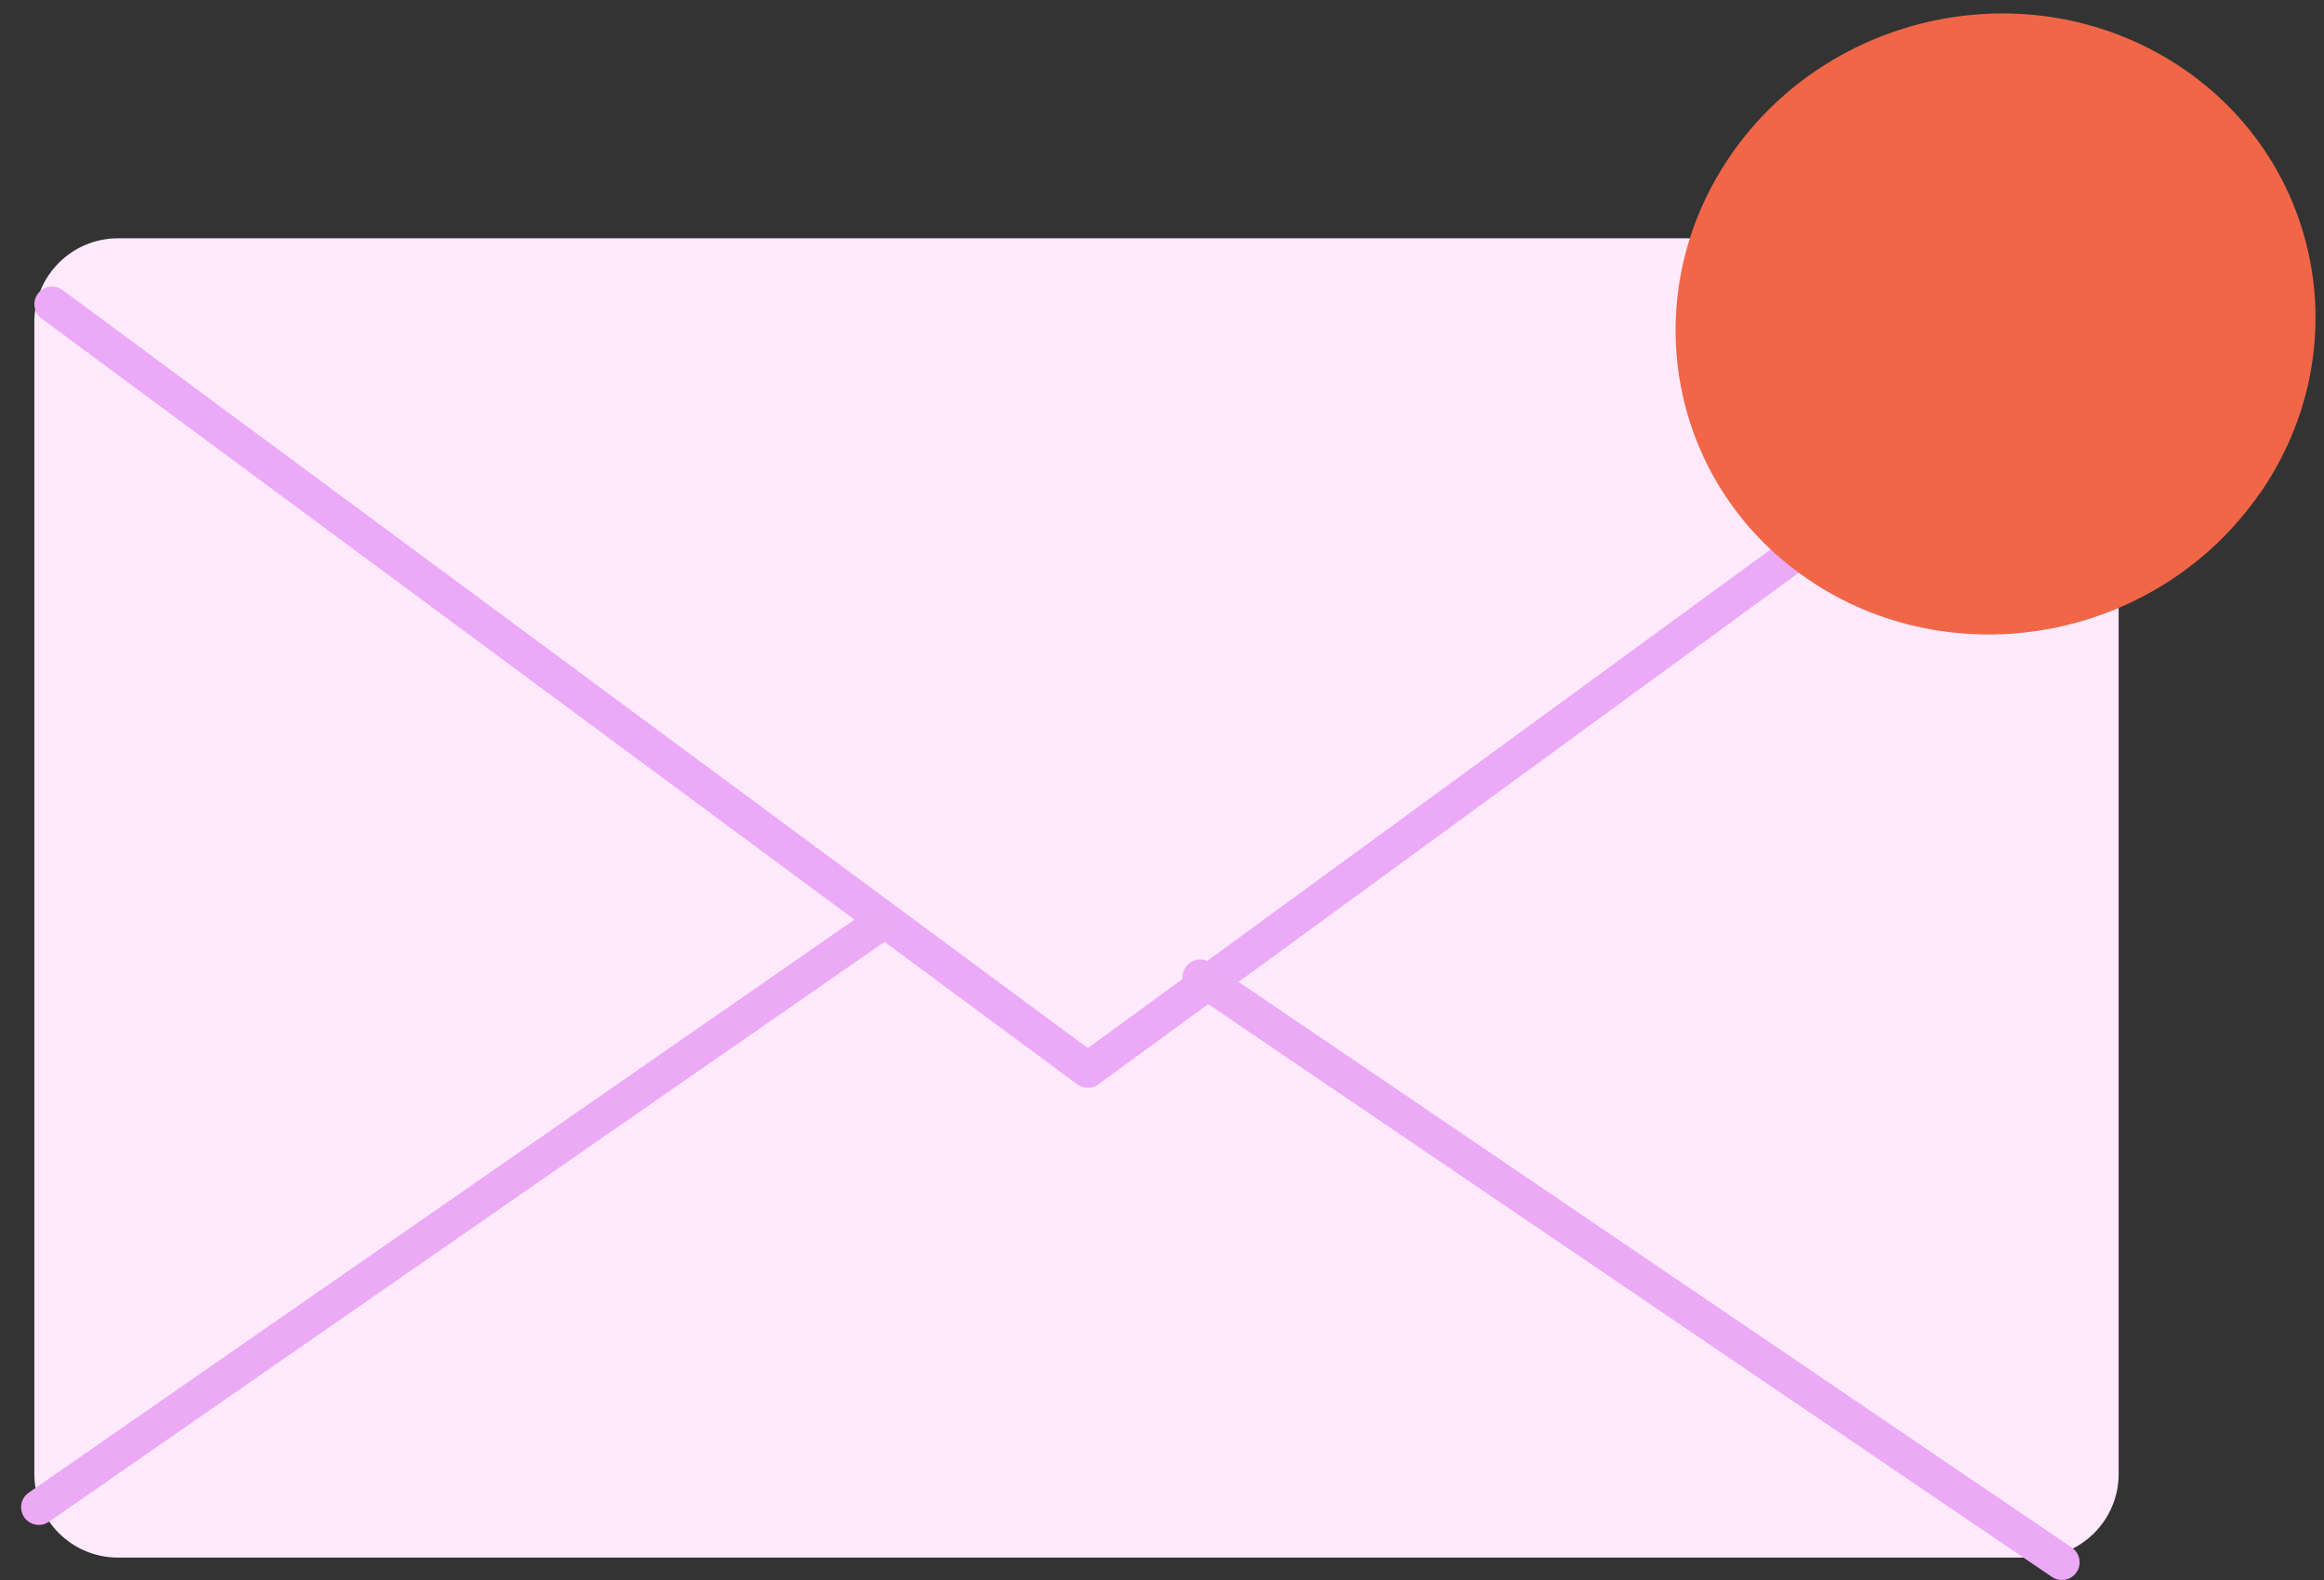 <svg width="50" height="34" viewBox="0 0 50 34" fill="none" xmlns="http://www.w3.org/2000/svg">
<rect x="0" y="0" width="50" height="34" fill="#333333" stroke="none"/>
<path d="M43.781 5.128H2.54C1.545 5.128 0.739 5.934 0.739 6.929V31.718C0.739 32.712 1.545 33.518 2.54 33.518H43.781C44.776 33.518 45.582 32.712 45.582 31.718V6.929C45.582 5.934 44.776 5.128 43.781 5.128Z" fill="#FFE9FC"/>
<path fill-rule="evenodd" clip-rule="evenodd" d="M46.27 6.323C46.394 6.493 46.357 6.731 46.187 6.855L23.628 23.335C23.493 23.433 23.31 23.433 23.177 23.334L0.894 6.854C0.725 6.729 0.689 6.49 0.814 6.321C0.939 6.152 1.177 6.116 1.347 6.242L23.404 22.555L45.738 6.24C45.908 6.116 46.146 6.153 46.27 6.323Z" fill="#ECA9F7"/>
<path fill-rule="evenodd" clip-rule="evenodd" d="M19.276 19.633C19.395 19.806 19.352 20.044 19.18 20.163L1.052 32.747C0.879 32.867 0.642 32.824 0.522 32.651C0.402 32.478 0.445 32.241 0.618 32.121L18.746 19.538C18.919 19.418 19.156 19.46 19.276 19.633Z" fill="#ECA9F6"/>
<path fill-rule="evenodd" clip-rule="evenodd" d="M25.507 20.815C25.625 20.641 25.862 20.596 26.036 20.714L44.575 33.304C44.749 33.422 44.794 33.659 44.676 33.833C44.558 34.007 44.321 34.052 44.147 33.934L25.608 21.345C25.434 21.226 25.389 20.989 25.507 20.815Z" fill="#ECA9F6"/>
<path d="M48.619 10.616C46.461 13.73 42.152 14.588 39.015 12.543C35.901 10.516 35.119 6.394 37.246 3.324C39.374 0.253 43.626 -0.637 46.77 1.347C49.937 3.348 50.776 7.504 48.621 10.619L48.619 10.616Z" fill="#F06647"/>
</svg>
